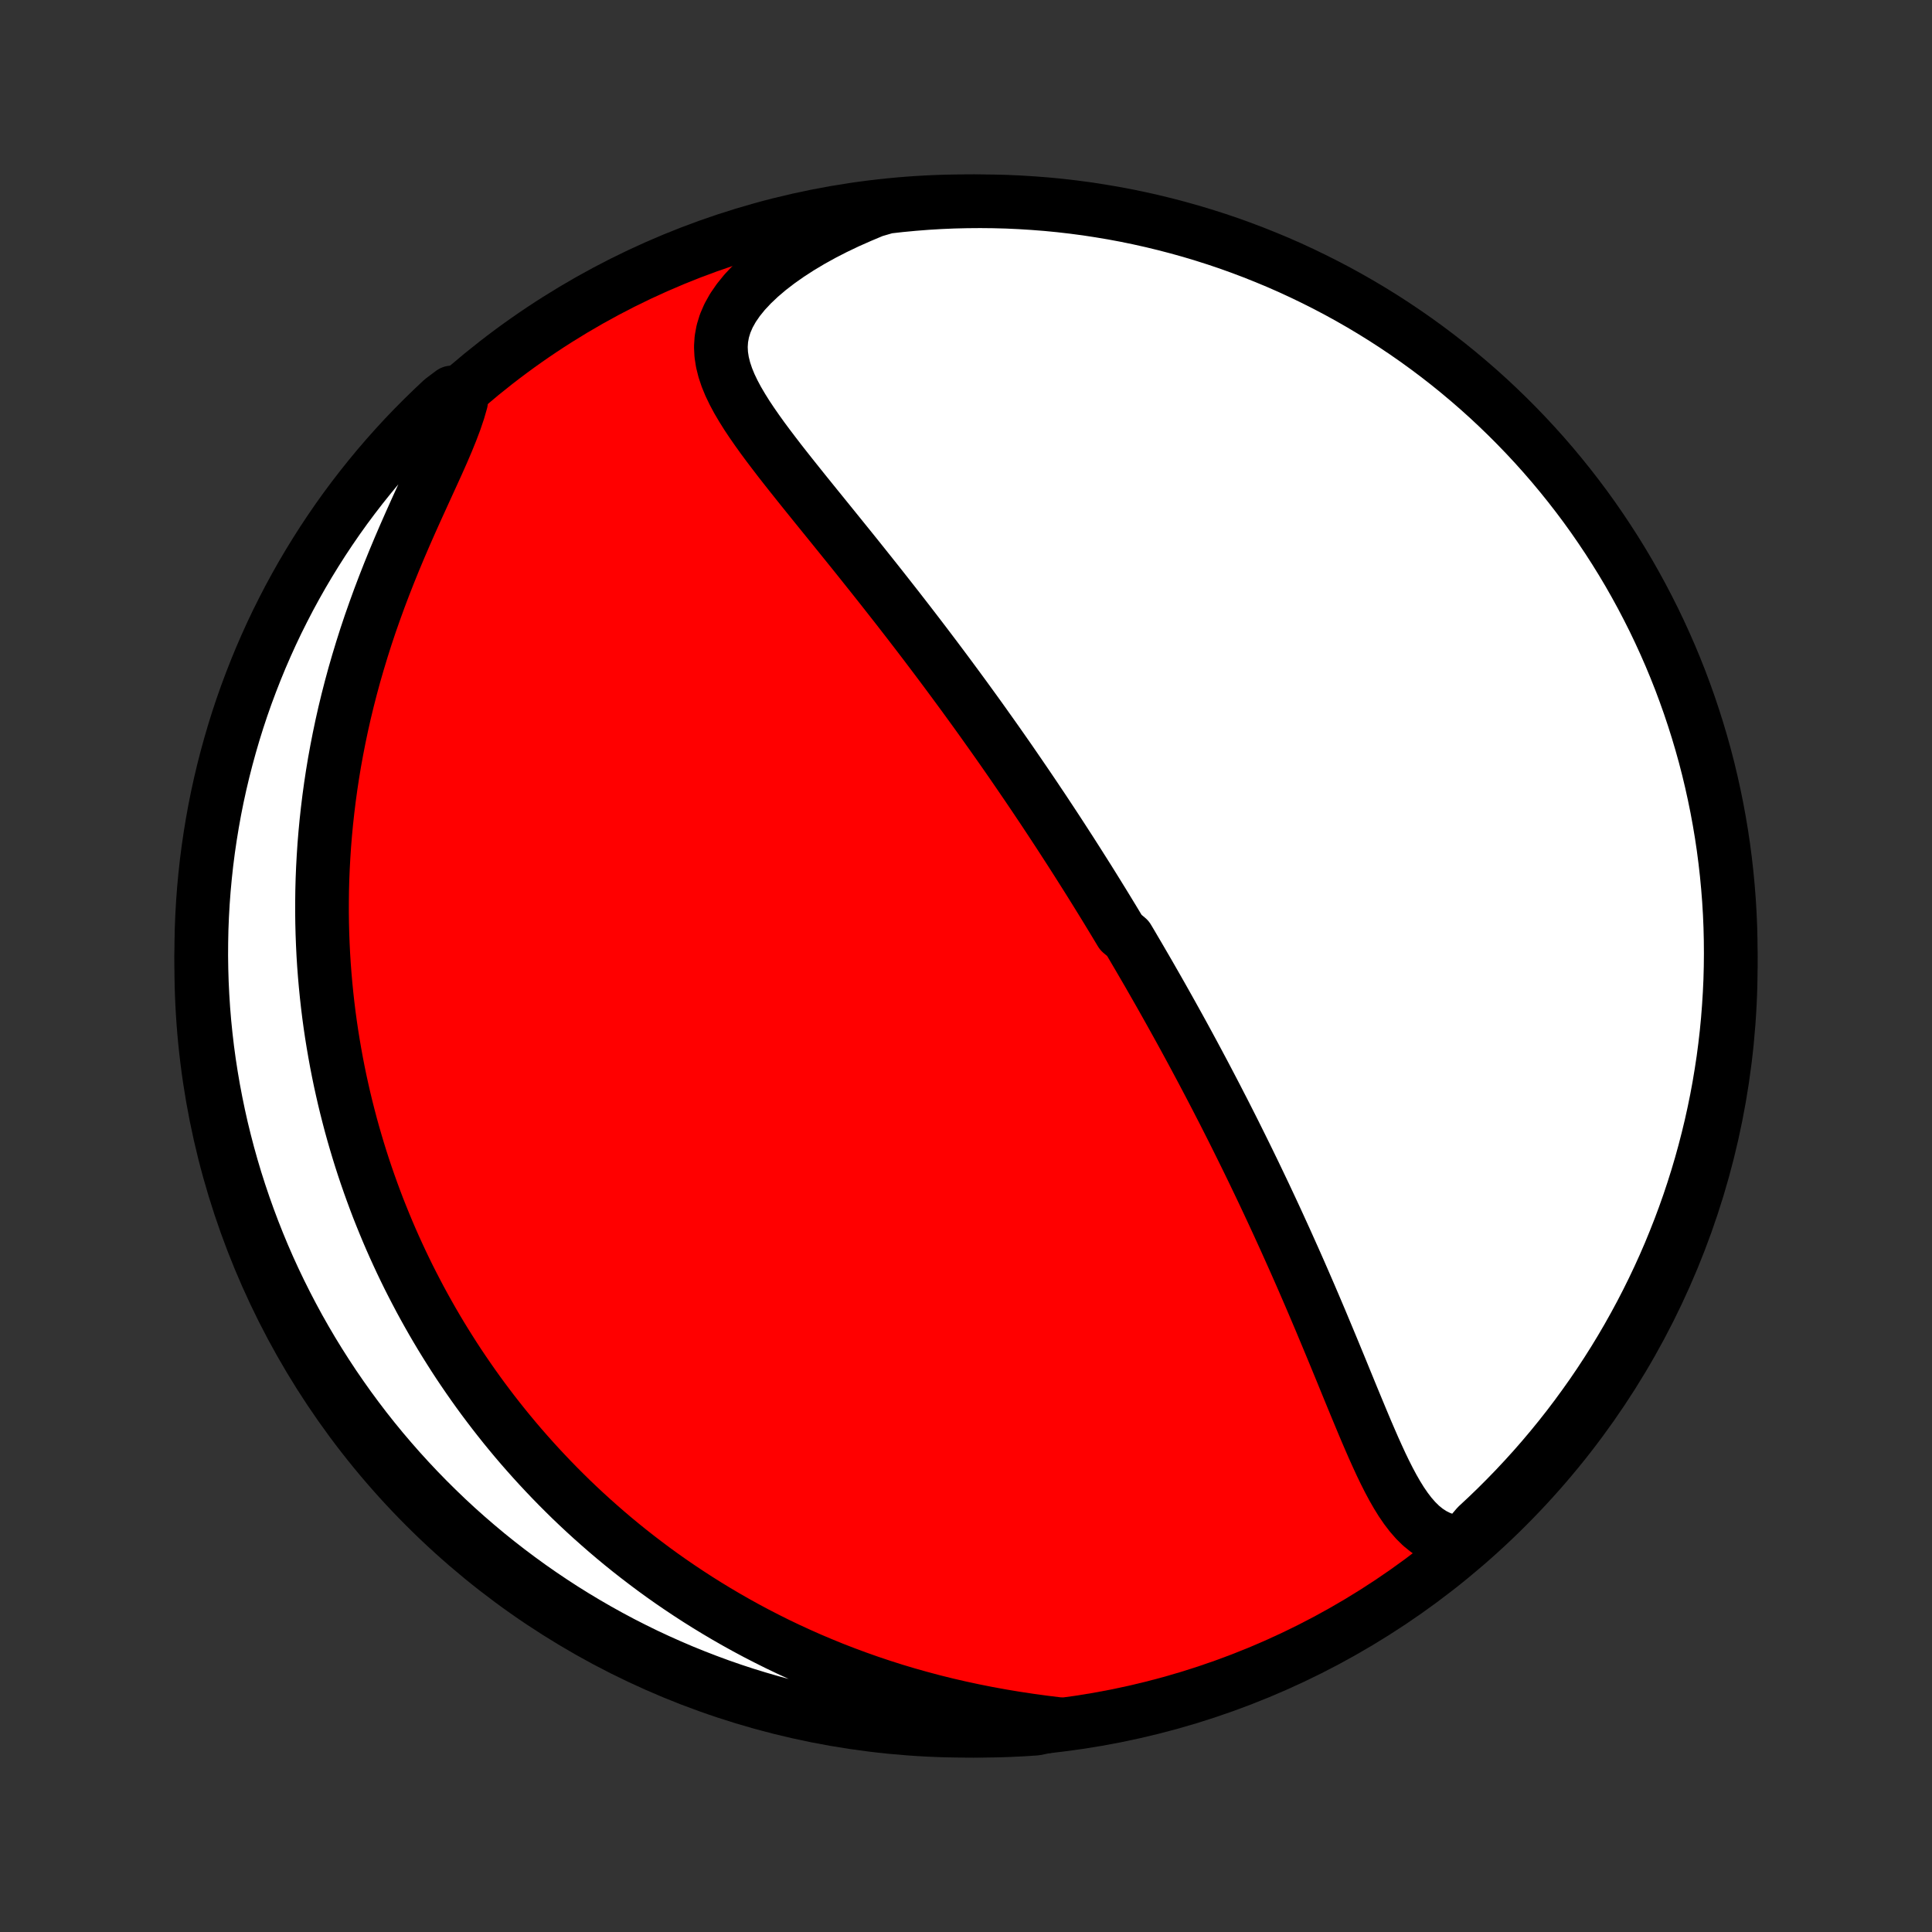 <?xml version="1.0" encoding="utf-8" standalone="no"?>
<!DOCTYPE svg PUBLIC "-//W3C//DTD SVG 1.1//EN"
  "http://www.w3.org/Graphics/SVG/1.1/DTD/svg11.dtd">
<!-- Created with matplotlib (http://matplotlib.org/) -->
<svg height="72pt" version="1.1" viewBox="0 0 72 72" width="72pt" xmlns="http://www.w3.org/2000/svg" xmlns:xlink="http://www.w3.org/1999/xlink">
 <rect x="0" y="0" width="72" height="72" fill="#333333" stroke="none"/>
 <defs>
  <style type="text/css">
*{stroke-linecap:butt;stroke-linejoin:round;}
  </style>
 </defs>
 <g id="figure_1">
  <g id="patch_1">
   <path d="
M0 72
L72 72
L72 0
L0 0
z
" style="fill:none;"/>
  </g>
  <g id="axes_1">
   <g id="PatchCollection_1">
    <defs>
     <path d="
M36 -7.5
C43.558 -7.5 50.808 -10.503 56.153 -15.848
C61.497 -21.192 64.5 -28.442 64.5 -36
C64.5 -43.558 61.497 -50.808 56.153 -56.153
C50.808 -61.497 43.558 -64.5 36 -64.5
C28.442 -64.5 21.192 -61.497 15.848 -56.153
C10.503 -50.808 7.5 -43.558 7.5 -36
C7.5 -28.442 10.503 -21.192 15.848 -15.848
C21.192 -10.503 28.442 -7.5 36 -7.5
z
" id="C0_0_a811fe30f3"/>
     <path d="
M54.511 -14.507
L54.205 -14.537
L53.919 -14.599
L53.654 -14.693
L53.406 -14.816
L53.176 -14.966
L52.961 -15.14
L52.761 -15.337
L52.572 -15.553
L52.394 -15.786
L52.224 -16.034
L52.063 -16.294
L51.907 -16.566
L51.757 -16.847
L51.611 -17.136
L51.468 -17.432
L51.329 -17.734
L51.191 -18.04
L51.056 -18.35
L50.921 -18.663
L50.788 -18.979
L50.656 -19.296
L50.524 -19.614
L50.392 -19.933
L50.261 -20.253
L50.13 -20.572
L50 -20.891
L49.869 -21.209
L49.738 -21.527
L49.607 -21.843
L49.476 -22.158
L49.345 -22.471
L49.215 -22.783
L49.084 -23.092
L48.953 -23.4
L48.822 -23.706
L48.691 -24.009
L48.56 -24.311
L48.429 -24.61
L48.298 -24.907
L48.167 -25.201
L48.036 -25.493
L47.906 -25.783
L47.775 -26.07
L47.645 -26.355
L47.515 -26.637
L47.385 -26.917
L47.255 -27.195
L47.126 -27.47
L46.996 -27.743
L46.867 -28.013
L46.738 -28.282
L46.609 -28.548
L46.481 -28.811
L46.352 -29.073
L46.224 -29.332
L46.096 -29.59
L45.969 -29.845
L45.841 -30.098
L45.714 -30.349
L45.587 -30.599
L45.459 -30.846
L45.333 -31.092
L45.206 -31.336
L45.079 -31.579
L44.953 -31.819
L44.827 -32.058
L44.7 -32.296
L44.574 -32.532
L44.448 -32.767
L44.322 -33
L44.196 -33.232
L44.07 -33.463
L43.944 -33.692
L43.817 -33.921
L43.691 -34.148
L43.565 -34.374
L43.438 -34.6
L43.312 -34.824
L43.185 -35.048
L43.058 -35.27
L42.931 -35.492
L42.804 -35.714
L42.676 -35.934
L42.548 -36.154
L42.42 -36.374
L42.291 -36.593
L42.163 -36.812
L42.033 -37.03
L41.773 -37.248
L41.642 -37.465
L41.511 -37.683
L41.379 -37.9
L41.247 -38.117
L41.114 -38.334
L40.98 -38.551
L40.846 -38.768
L40.711 -38.985
L40.575 -39.203
L40.438 -39.42
L40.3 -39.638
L40.162 -39.856
L40.023 -40.074
L39.883 -40.293
L39.741 -40.512
L39.599 -40.732
L39.456 -40.952
L39.312 -41.172
L39.166 -41.394
L39.019 -41.616
L38.872 -41.839
L38.722 -42.062
L38.572 -42.287
L38.42 -42.512
L38.267 -42.738
L38.112 -42.965
L37.956 -43.193
L37.799 -43.422
L37.64 -43.653
L37.479 -43.884
L37.317 -44.116
L37.153 -44.35
L36.987 -44.585
L36.819 -44.821
L36.65 -45.059
L36.479 -45.298
L36.306 -45.538
L36.131 -45.779
L35.954 -46.023
L35.775 -46.267
L35.594 -46.513
L35.411 -46.761
L35.226 -47.01
L35.039 -47.26
L34.85 -47.512
L34.658 -47.766
L34.465 -48.021
L34.269 -48.278
L34.071 -48.536
L33.871 -48.796
L33.668 -49.058
L33.464 -49.321
L33.257 -49.585
L33.048 -49.851
L32.838 -50.118
L32.625 -50.387
L32.41 -50.657
L32.193 -50.929
L31.975 -51.202
L31.755 -51.476
L31.533 -51.751
L31.31 -52.027
L31.086 -52.304
L30.861 -52.582
L30.635 -52.861
L30.408 -53.141
L30.182 -53.421
L29.955 -53.702
L29.73 -53.983
L29.505 -54.265
L29.282 -54.547
L29.061 -54.829
L28.844 -55.112
L28.63 -55.394
L28.421 -55.676
L28.218 -55.959
L28.022 -56.241
L27.834 -56.523
L27.657 -56.806
L27.491 -57.088
L27.34 -57.37
L27.204 -57.653
L27.088 -57.936
L26.993 -58.22
L26.922 -58.505
L26.878 -58.79
L26.864 -59.077
L26.883 -59.365
L26.936 -59.654
L27.025 -59.945
L27.151 -60.236
L27.314 -60.528
L27.515 -60.82
L27.75 -61.11
L28.02 -61.398
L28.321 -61.683
L28.651 -61.964
L29.009 -62.24
L29.391 -62.509
L29.795 -62.771
L30.219 -63.025
L30.661 -63.27
L31.119 -63.505
L31.59 -63.73
L32.074 -63.944
L32.556 -64.147
L33.051 -64.291
L33.546 -64.347
L34.042 -64.394
L34.538 -64.433
L35.035 -64.463
L35.532 -64.484
L36.03 -64.496
L36.527 -64.5
L37.025 -64.495
L37.521 -64.482
L38.018 -64.459
L38.514 -64.428
L39.009 -64.389
L39.503 -64.341
L39.996 -64.284
L40.488 -64.219
L40.978 -64.144
L41.467 -64.062
L41.955 -63.971
L42.44 -63.871
L42.924 -63.763
L43.405 -63.646
L43.884 -63.521
L44.361 -63.388
L44.835 -63.246
L45.307 -63.096
L45.776 -62.938
L46.241 -62.771
L46.704 -62.596
L47.163 -62.413
L47.619 -62.223
L48.072 -62.024
L48.52 -61.817
L48.965 -61.602
L49.406 -61.38
L49.843 -61.15
L50.276 -60.912
L50.704 -60.667
L51.128 -60.414
L51.547 -60.154
L51.962 -59.886
L52.371 -59.611
L52.776 -59.329
L53.176 -59.039
L53.57 -58.743
L53.959 -58.44
L54.342 -58.13
L54.72 -57.813
L55.092 -57.49
L55.459 -57.16
L55.819 -56.823
L56.174 -56.48
L56.522 -56.131
L56.864 -55.776
L57.2 -55.415
L57.529 -55.048
L57.852 -54.675
L58.167 -54.297
L58.477 -53.912
L58.779 -53.523
L59.075 -53.128
L59.363 -52.728
L59.644 -52.322
L59.918 -51.912
L60.185 -51.497
L60.445 -51.077
L60.697 -50.653
L60.941 -50.224
L61.178 -49.791
L61.407 -49.353
L61.629 -48.912
L61.842 -48.467
L62.048 -48.017
L62.246 -47.565
L62.436 -47.108
L62.618 -46.649
L62.791 -46.186
L62.957 -45.719
L63.114 -45.25
L63.263 -44.779
L63.404 -44.304
L63.537 -43.827
L63.661 -43.347
L63.776 -42.866
L63.883 -42.382
L63.982 -41.896
L64.072 -41.409
L64.154 -40.919
L64.227 -40.429
L64.291 -39.937
L64.347 -39.444
L64.394 -38.949
L64.433 -38.454
L64.463 -37.958
L64.484 -37.462
L64.496 -36.965
L64.5 -36.468
L64.495 -35.97
L64.482 -35.473
L64.459 -34.975
L64.428 -34.479
L64.389 -33.982
L64.341 -33.486
L64.284 -32.991
L64.219 -32.497
L64.144 -32.004
L64.062 -31.512
L63.971 -31.022
L63.871 -30.533
L63.763 -30.045
L63.646 -29.56
L63.521 -29.076
L63.388 -28.595
L63.246 -28.116
L63.096 -27.639
L62.938 -27.165
L62.771 -26.693
L62.596 -26.224
L62.413 -25.759
L62.223 -25.296
L62.024 -24.837
L61.817 -24.381
L61.602 -23.928
L61.38 -23.48
L61.15 -23.035
L60.912 -22.594
L60.667 -22.157
L60.414 -21.724
L60.154 -21.296
L59.886 -20.872
L59.611 -20.453
L59.329 -20.038
L59.039 -19.629
L58.743 -19.224
L58.44 -18.824
L58.13 -18.43
L57.813 -18.041
L57.49 -17.658
L57.16 -17.28
L56.823 -16.908
L56.48 -16.541
L56.131 -16.181
L55.776 -15.826
L55.415 -15.478
L55.048 -15.136
z
" id="C0_1_30a8e53b88"/>
     <path d="
M39.42 -7.751
L38.892 -7.816
L38.366 -7.888
L37.842 -7.967
L37.322 -8.054
L36.804 -8.148
L36.292 -8.25
L35.784 -8.359
L35.282 -8.475
L34.785 -8.598
L34.295 -8.729
L33.811 -8.865
L33.334 -9.008
L32.864 -9.158
L32.401 -9.313
L31.946 -9.474
L31.497 -9.64
L31.056 -9.811
L30.623 -9.988
L30.197 -10.168
L29.778 -10.354
L29.367 -10.543
L28.964 -10.736
L28.568 -10.934
L28.179 -11.134
L27.798 -11.338
L27.424 -11.545
L27.057 -11.755
L26.697 -11.968
L26.344 -12.183
L25.997 -12.401
L25.658 -12.621
L25.325 -12.843
L24.998 -13.067
L24.678 -13.293
L24.364 -13.521
L24.057 -13.751
L23.755 -13.982
L23.459 -14.214
L23.169 -14.448
L22.884 -14.684
L22.605 -14.921
L22.332 -15.159
L22.063 -15.398
L21.8 -15.638
L21.542 -15.879
L21.288 -16.121
L21.04 -16.365
L20.796 -16.609
L20.557 -16.854
L20.322 -17.101
L20.091 -17.348
L19.865 -17.596
L19.643 -17.845
L19.425 -18.094
L19.211 -18.345
L19.001 -18.597
L18.795 -18.849
L18.593 -19.103
L18.394 -19.357
L18.199 -19.613
L18.007 -19.869
L17.819 -20.126
L17.634 -20.385
L17.453 -20.644
L17.274 -20.905
L17.099 -21.166
L16.927 -21.429
L16.759 -21.693
L16.593 -21.958
L16.43 -22.224
L16.27 -22.492
L16.113 -22.761
L15.959 -23.032
L15.808 -23.303
L15.659 -23.577
L15.514 -23.852
L15.371 -24.128
L15.23 -24.406
L15.093 -24.686
L14.958 -24.967
L14.826 -25.251
L14.696 -25.536
L14.569 -25.823
L14.445 -26.112
L14.324 -26.403
L14.205 -26.696
L14.088 -26.991
L13.975 -27.289
L13.864 -27.589
L13.756 -27.891
L13.65 -28.196
L13.547 -28.503
L13.447 -28.813
L13.35 -29.125
L13.256 -29.44
L13.164 -29.758
L13.075 -30.079
L12.99 -30.402
L12.907 -30.729
L12.827 -31.059
L12.751 -31.392
L12.677 -31.728
L12.607 -32.068
L12.54 -32.411
L12.477 -32.757
L12.417 -33.107
L12.36 -33.46
L12.307 -33.817
L12.258 -34.178
L12.213 -34.543
L12.172 -34.911
L12.135 -35.284
L12.102 -35.66
L12.073 -36.04
L12.049 -36.425
L12.03 -36.813
L12.015 -37.206
L12.005 -37.602
L12 -38.003
L12.001 -38.408
L12.006 -38.818
L12.017 -39.231
L12.034 -39.649
L12.057 -40.071
L12.085 -40.497
L12.12 -40.927
L12.161 -41.361
L12.209 -41.799
L12.263 -42.241
L12.324 -42.687
L12.392 -43.137
L12.467 -43.59
L12.55 -44.046
L12.64 -44.506
L12.737 -44.968
L12.842 -45.434
L12.955 -45.901
L13.076 -46.372
L13.204 -46.844
L13.341 -47.318
L13.485 -47.793
L13.636 -48.269
L13.795 -48.745
L13.962 -49.221
L14.135 -49.697
L14.315 -50.172
L14.501 -50.646
L14.692 -51.117
L14.888 -51.585
L15.088 -52.05
L15.291 -52.511
L15.495 -52.966
L15.7 -53.416
L15.902 -53.859
L16.101 -54.294
L16.295 -54.72
L16.48 -55.136
L16.654 -55.542
L16.814 -55.936
L16.958 -56.317
L17.082 -56.684
L17.184 -57.037
L16.842 -57.375
L16.476 -57.1
L16.117 -56.762
L15.764 -56.418
L15.416 -56.068
L15.075 -55.712
L14.741 -55.35
L14.413 -54.982
L14.091 -54.608
L13.777 -54.228
L13.469 -53.843
L13.168 -53.453
L12.873 -53.057
L12.586 -52.656
L12.306 -52.249
L12.033 -51.838
L11.768 -51.422
L11.51 -51.002
L11.259 -50.577
L11.016 -50.147
L10.78 -49.713
L10.553 -49.275
L10.332 -48.833
L10.12 -48.387
L9.916 -47.937
L9.719 -47.483
L9.531 -47.026
L9.351 -46.566
L9.178 -46.102
L9.014 -45.636
L8.858 -45.166
L8.711 -44.694
L8.572 -44.219
L8.441 -43.741
L8.318 -43.261
L8.204 -42.779
L8.098 -42.295
L8.001 -41.809
L7.913 -41.321
L7.833 -40.832
L7.761 -40.341
L7.698 -39.849
L7.644 -39.355
L7.598 -38.861
L7.561 -38.365
L7.533 -37.87
L7.513 -37.373
L7.503 -36.876
L7.5 -36.379
L7.507 -35.881
L7.522 -35.384
L7.546 -34.887
L7.578 -34.39
L7.619 -33.893
L7.669 -33.398
L7.727 -32.903
L7.794 -32.409
L7.87 -31.916
L7.954 -31.424
L8.047 -30.934
L8.148 -30.445
L8.257 -29.958
L8.376 -29.473
L8.502 -28.99
L8.637 -28.509
L8.78 -28.03
L8.932 -27.554
L9.092 -27.08
L9.26 -26.609
L9.436 -26.141
L9.62 -25.676
L9.812 -25.214
L10.012 -24.755
L10.221 -24.299
L10.437 -23.848
L10.661 -23.4
L10.892 -22.956
L11.131 -22.515
L11.378 -22.079
L11.632 -21.647
L11.894 -21.22
L12.163 -20.797
L12.439 -20.378
L12.723 -19.965
L13.013 -19.556
L13.311 -19.152
L13.615 -18.753
L13.926 -18.36
L14.244 -17.972
L14.569 -17.59
L14.9 -17.213
L15.238 -16.842
L15.582 -16.476
L15.932 -16.117
L16.288 -15.764
L16.65 -15.416
L17.018 -15.075
L17.392 -14.741
L17.772 -14.413
L18.157 -14.091
L18.547 -13.777
L18.943 -13.469
L19.344 -13.168
L19.751 -12.873
L20.162 -12.586
L20.578 -12.306
L20.998 -12.033
L21.423 -11.768
L21.853 -11.51
L22.287 -11.259
L22.725 -11.016
L23.167 -10.78
L23.613 -10.553
L24.063 -10.332
L24.517 -10.12
L24.974 -9.916
L25.434 -9.719
L25.898 -9.531
L26.364 -9.351
L26.834 -9.178
L27.306 -9.014
L27.781 -8.858
L28.259 -8.711
L28.738 -8.572
L29.221 -8.441
L29.705 -8.318
L30.191 -8.204
L30.679 -8.098
L31.168 -8.001
L31.659 -7.913
L32.151 -7.833
L32.645 -7.761
L33.139 -7.698
L33.635 -7.644
L34.13 -7.598
L34.627 -7.561
L35.124 -7.533
L35.621 -7.513
L36.119 -7.503
L36.616 -7.5
L37.113 -7.507
L37.61 -7.522
L38.107 -7.546
L38.602 -7.578
z
" id="C0_2_ac6fa71d8c"/>
    </defs>
    <g clip-path="url(#p1bffca34e9)">
     <use style="fill:#ff0000;stroke:#000000;stroke-width:2.0;" x="0.0" xlink:href="#C0_0_a811fe30f3" y="72.0"/>
    </g>
    <g clip-path="url(#p1bffca34e9)">
     <use style="fill:#ffffff;stroke:#000000;stroke-width:2.0;" x="0.0" xlink:href="#C0_1_30a8e53b88" y="72.0"/>
    </g>
    <g clip-path="url(#p1bffca34e9)">
     <use style="fill:#ffffff;stroke:#000000;stroke-width:2.0;" x="0.0" xlink:href="#C0_2_ac6fa71d8c" y="72.0"/>
    </g>
   </g>
  </g>
 </g>
 <defs>
  <clipPath id="p1bffca34e9">
   <rect height="72.0" width="72.0" x="0.0" y="0.0"/>
  </clipPath>
 </defs>
</svg>
